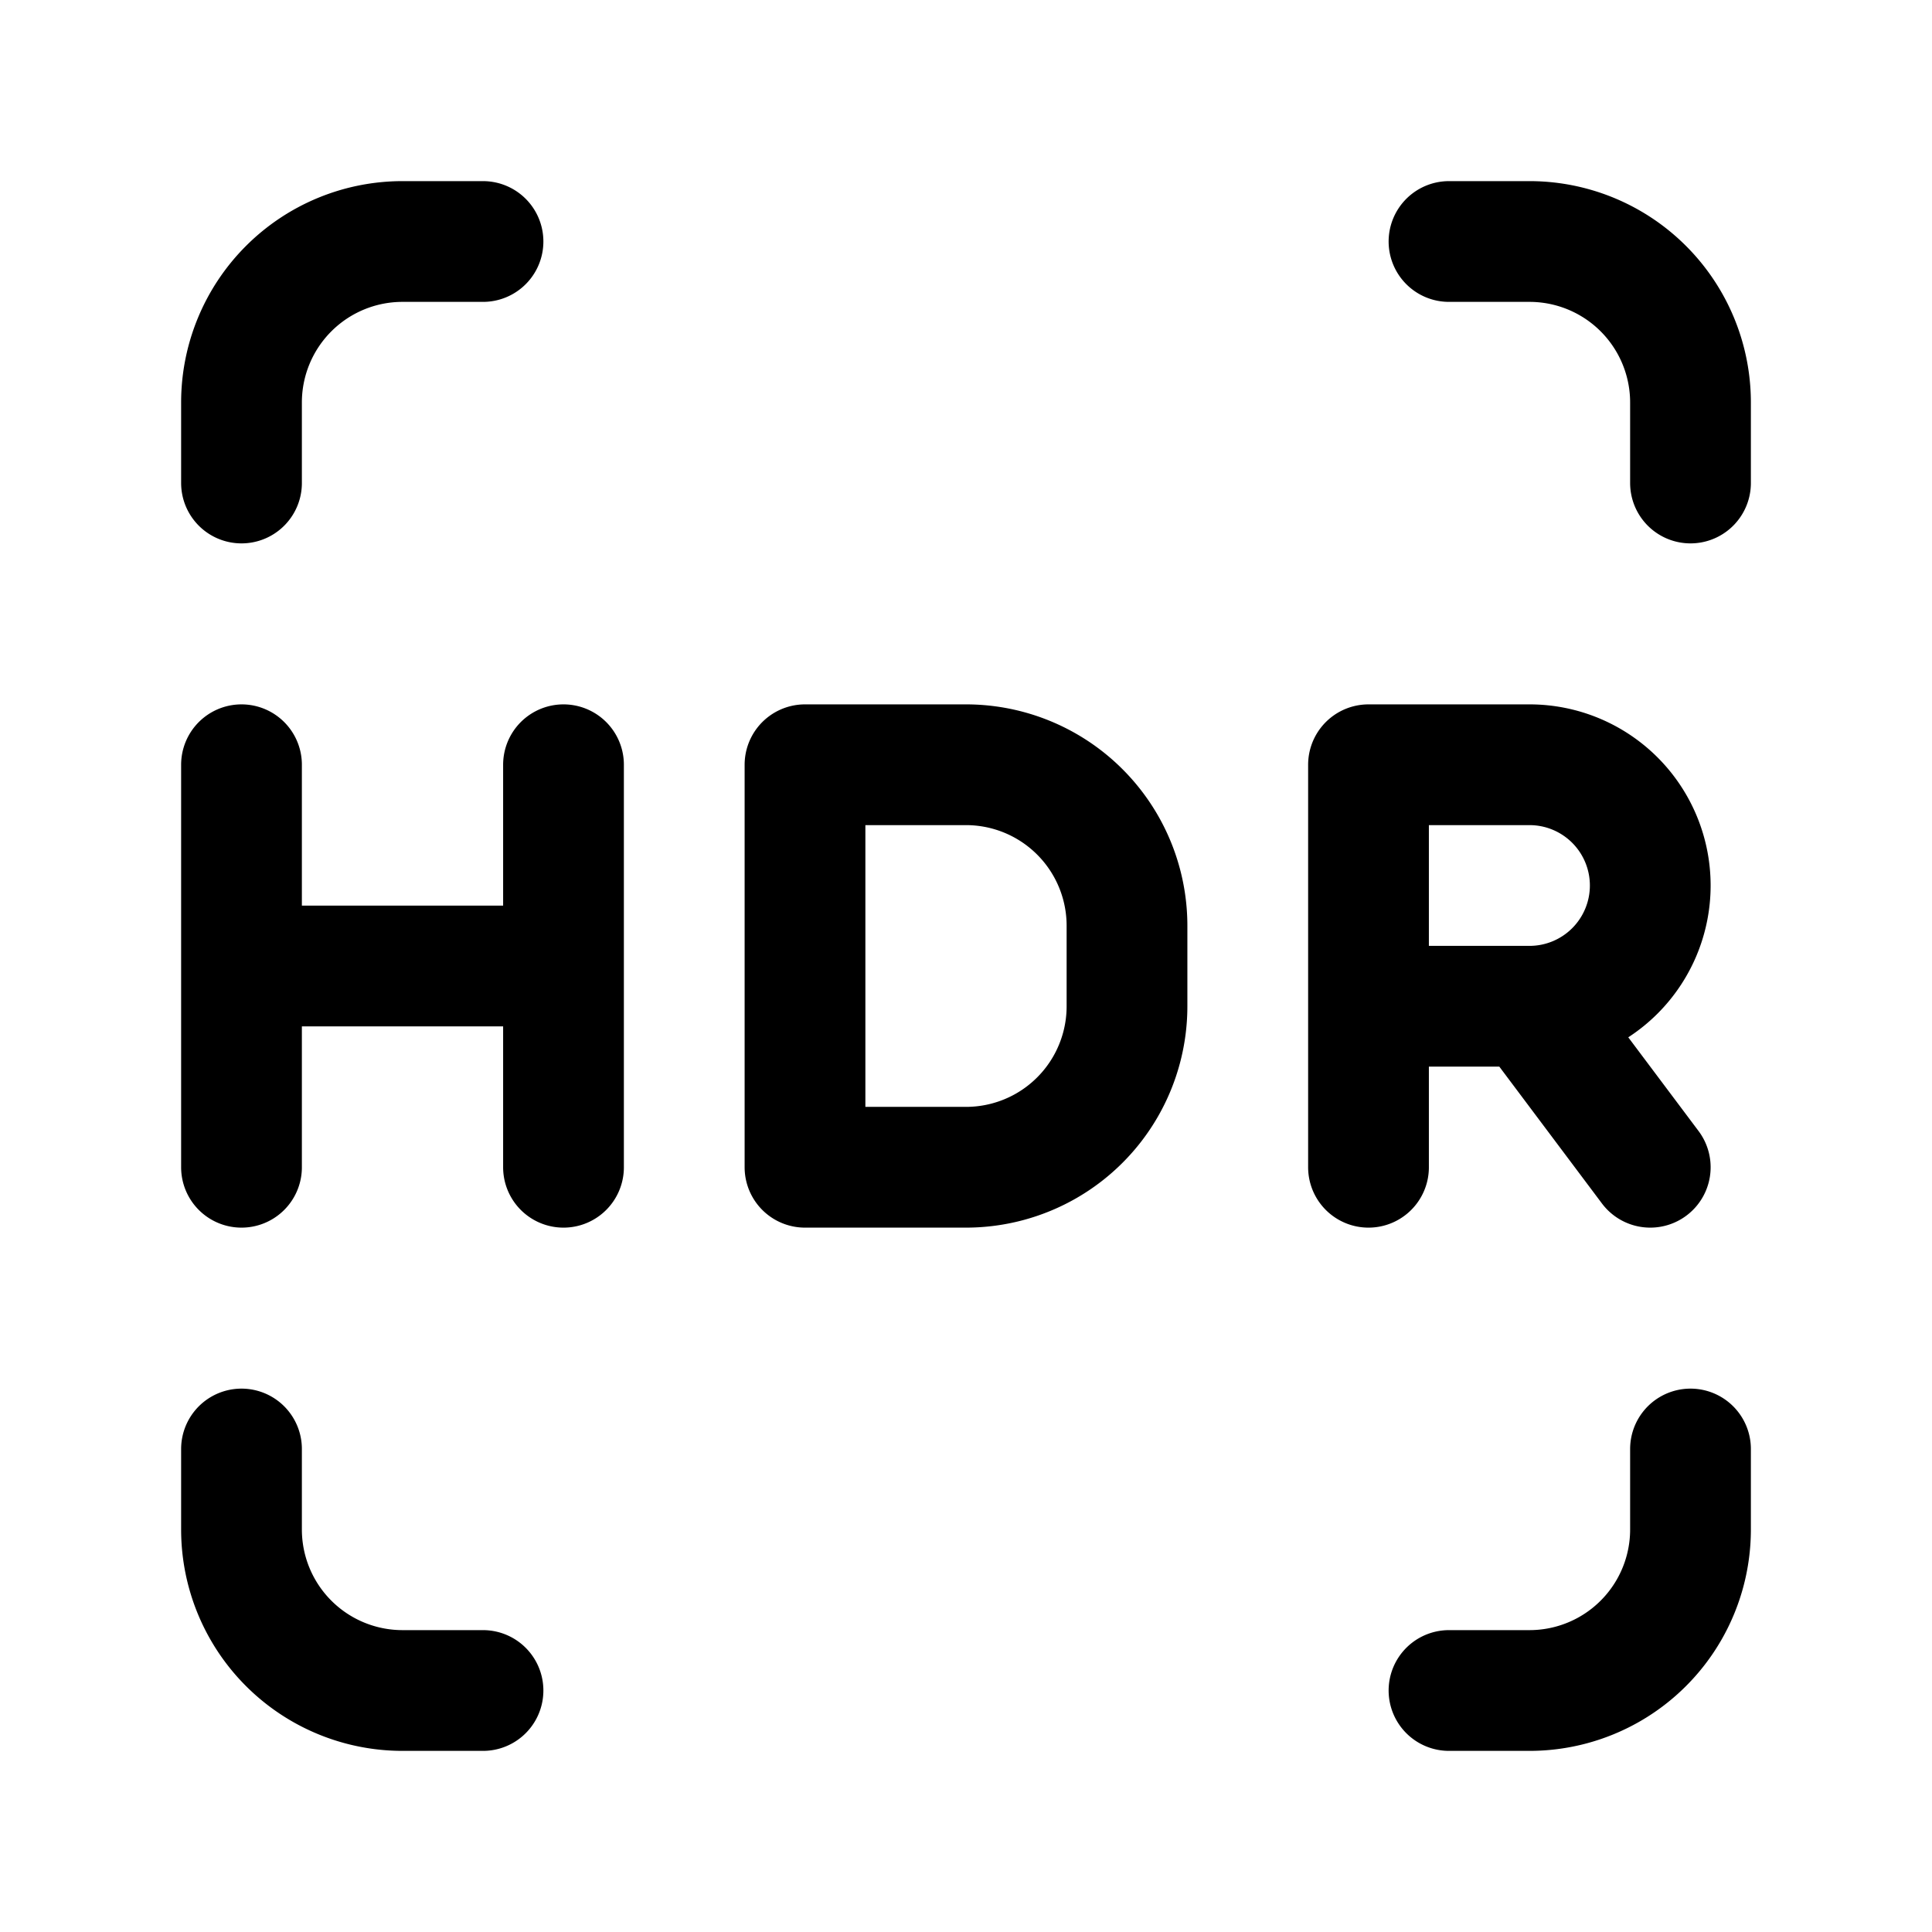 <svg id="hdr" xmlns="http://www.w3.org/2000/svg" fill="none" viewBox="0 0 24 24"><path stroke="currentColor" stroke-linecap="round" stroke-linejoin="round" stroke-width="1.5" d="M3 6V5a2 2 0 0 1 2-2h1M3 18v1a2 2 0 0 0 2 2h1M21 6V5a2 2 0 0 0-2-2h-1m3 15v1a2 2 0 0 1-2 2h-1M3 9.5V12m0 2.5V12m0 0h4m0 0V9.5M7 12v2.5m10 0v-2m0 0v-3h2a1.5 1.5 0 0 1 1.5 1.5v0a1.5 1.5 0 0 1-1.5 1.5v0m-2 0h2m0 0 1.5 2M10 9.5v5h2a2 2 0 0 0 2-2v-1a2 2 0 0 0-2-2z" /></svg>